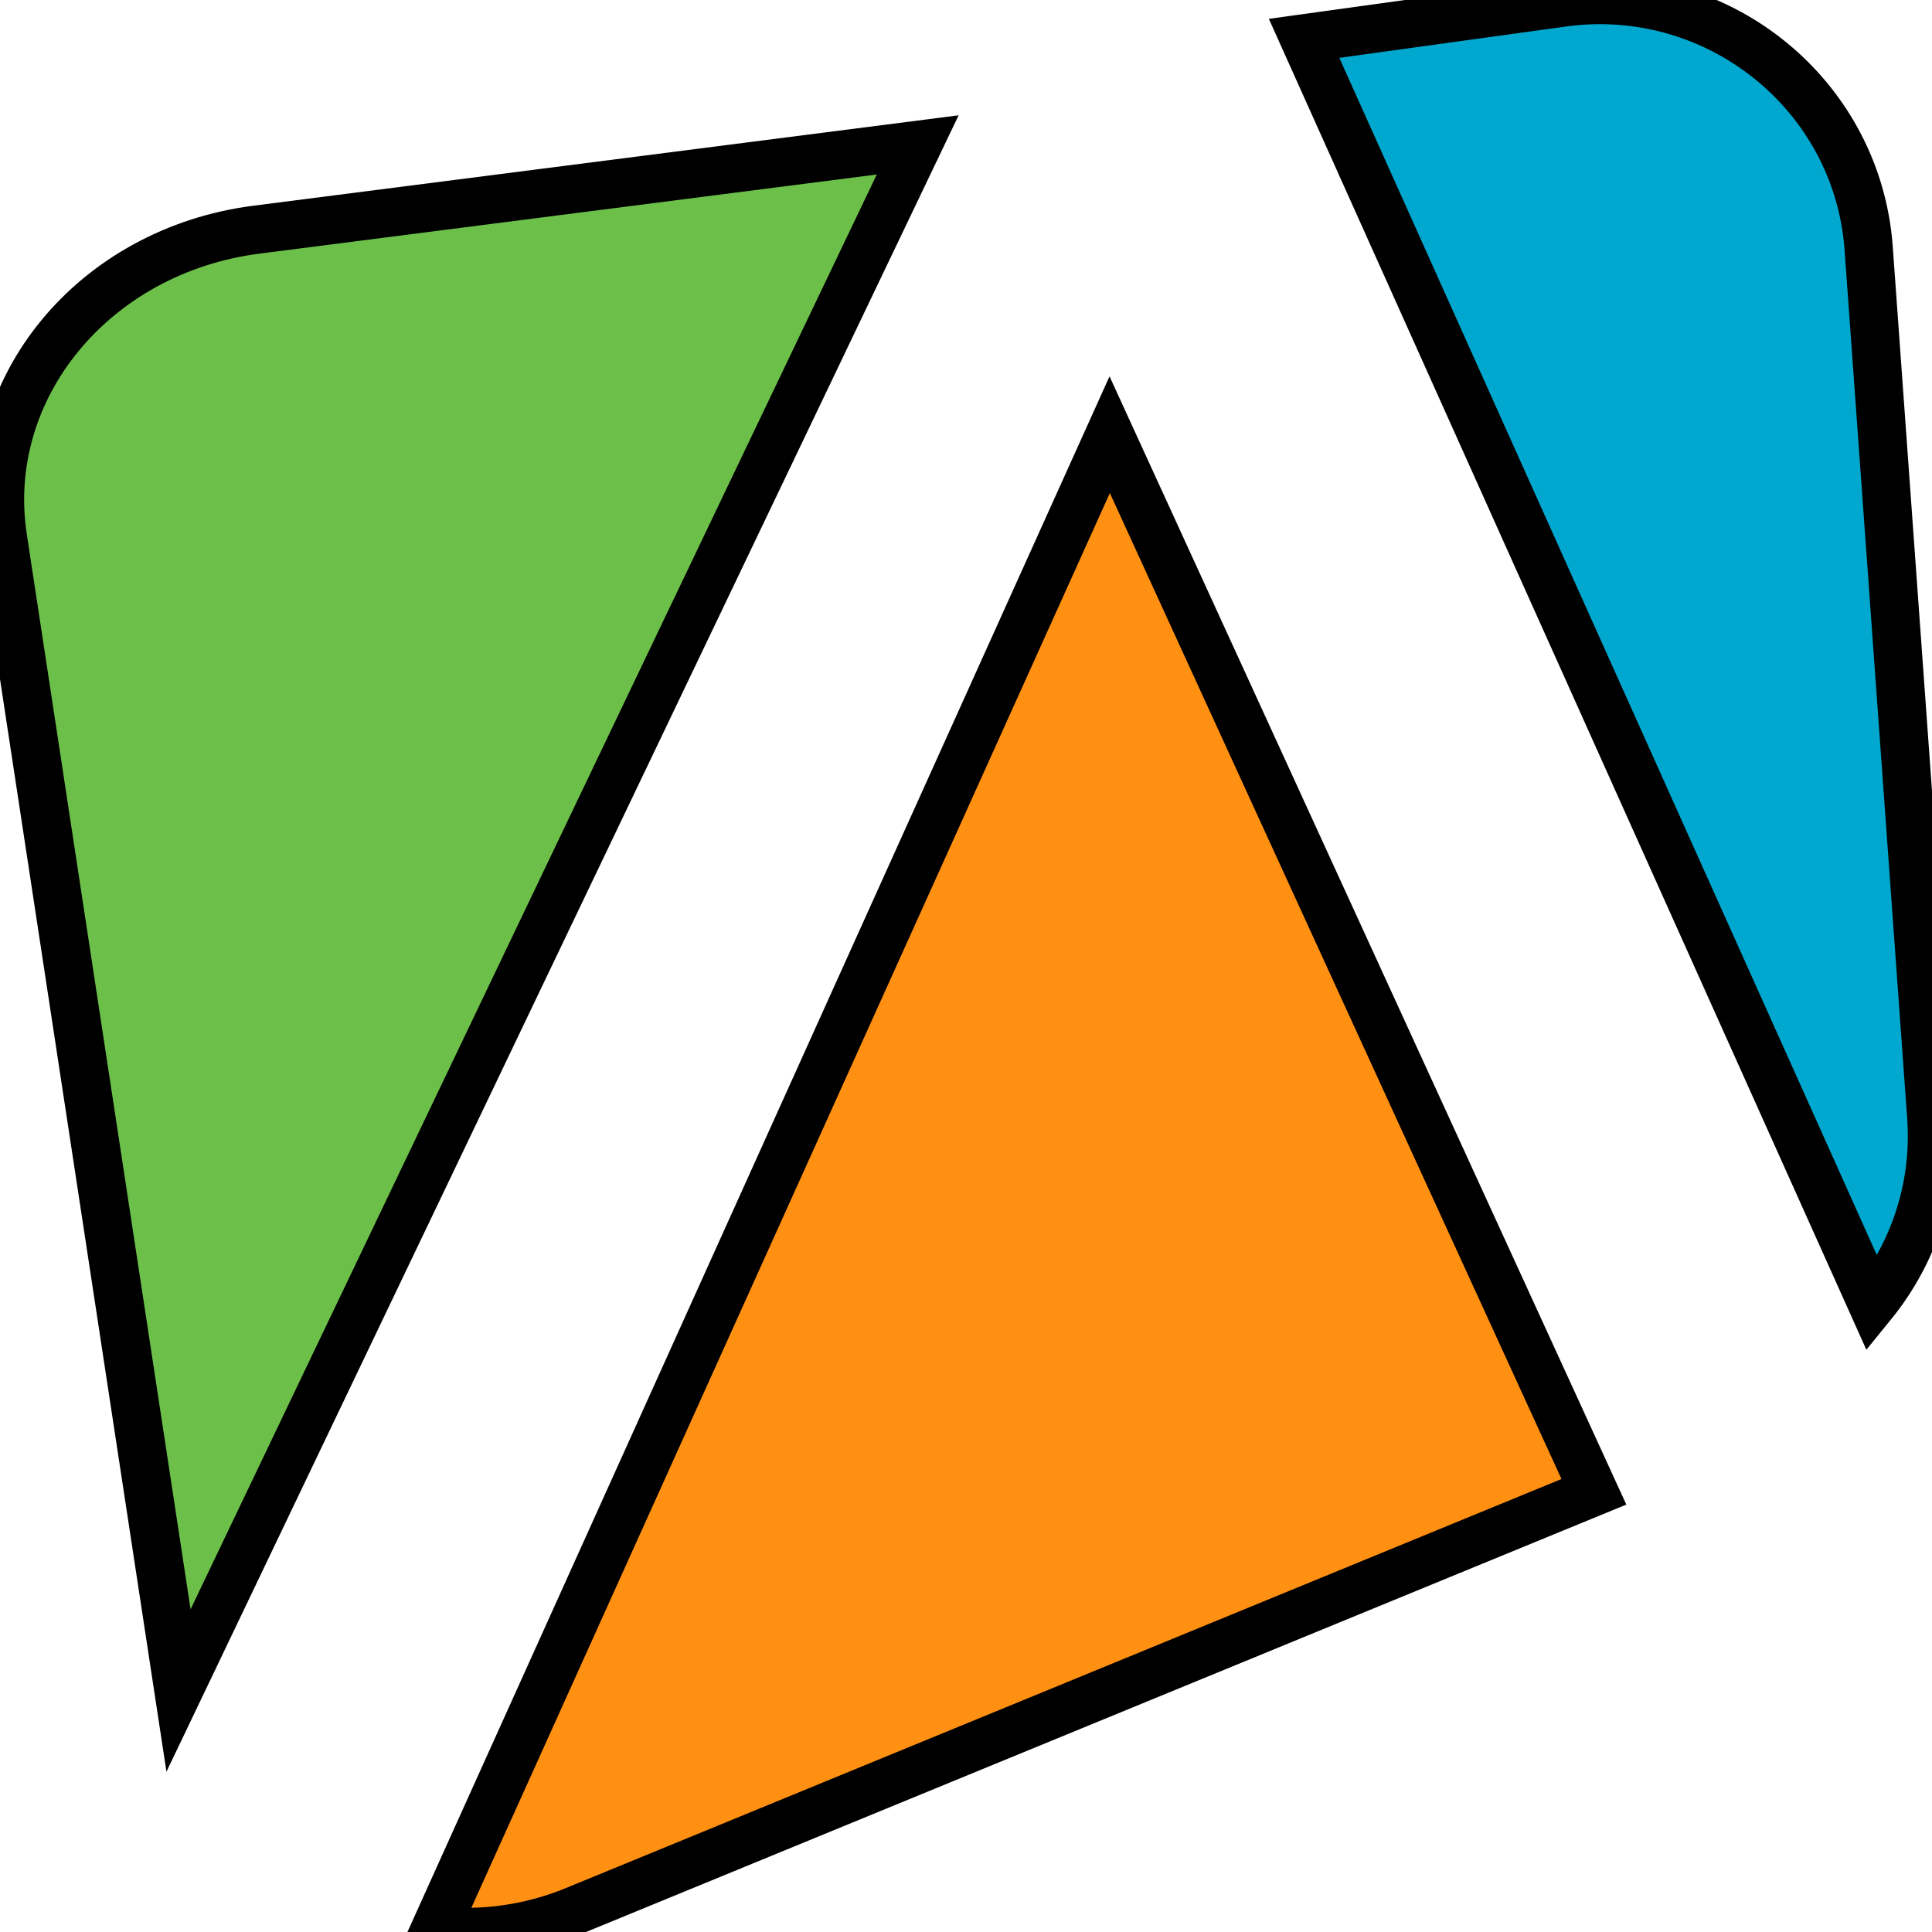 <svg width="40" height="40" xmlns="http://www.w3.org/2000/svg" xmlns:svg="http://www.w3.org/2000/svg" class="ApifyLogo__StyledSvg-d4ej11-0 iFxXIM">
<g stroke="null" id="svg_1" fill-rule="evenodd" fill="none">
<path stroke="null" id="svg_2" d="m5.309,4.755c-3.37,0.432 -5.72,3.287 -5.249,6.378l3.636,23.867l15.304,-32l-13.691,1.755z" fill="#6CC04A"/>
<path stroke="null" id="svg_3" d="m39.986,23.133l-1.297,-17.988c-0.231,-3.198 -3.144,-5.535 -6.347,-5.09l-5.342,0.739l11.765,26.206a5.503,5.503 0 0 0 1.22,-3.867" fill="#00A7CE"/>
<path stroke="null" id="svg_4" d="m9,39.965a5.942,5.942 0 0 0 2.913,-0.415l21.087,-8.664l-10.025,-21.886l-13.975,30.965z" fill="#FF9012"/>
</g>
</svg>